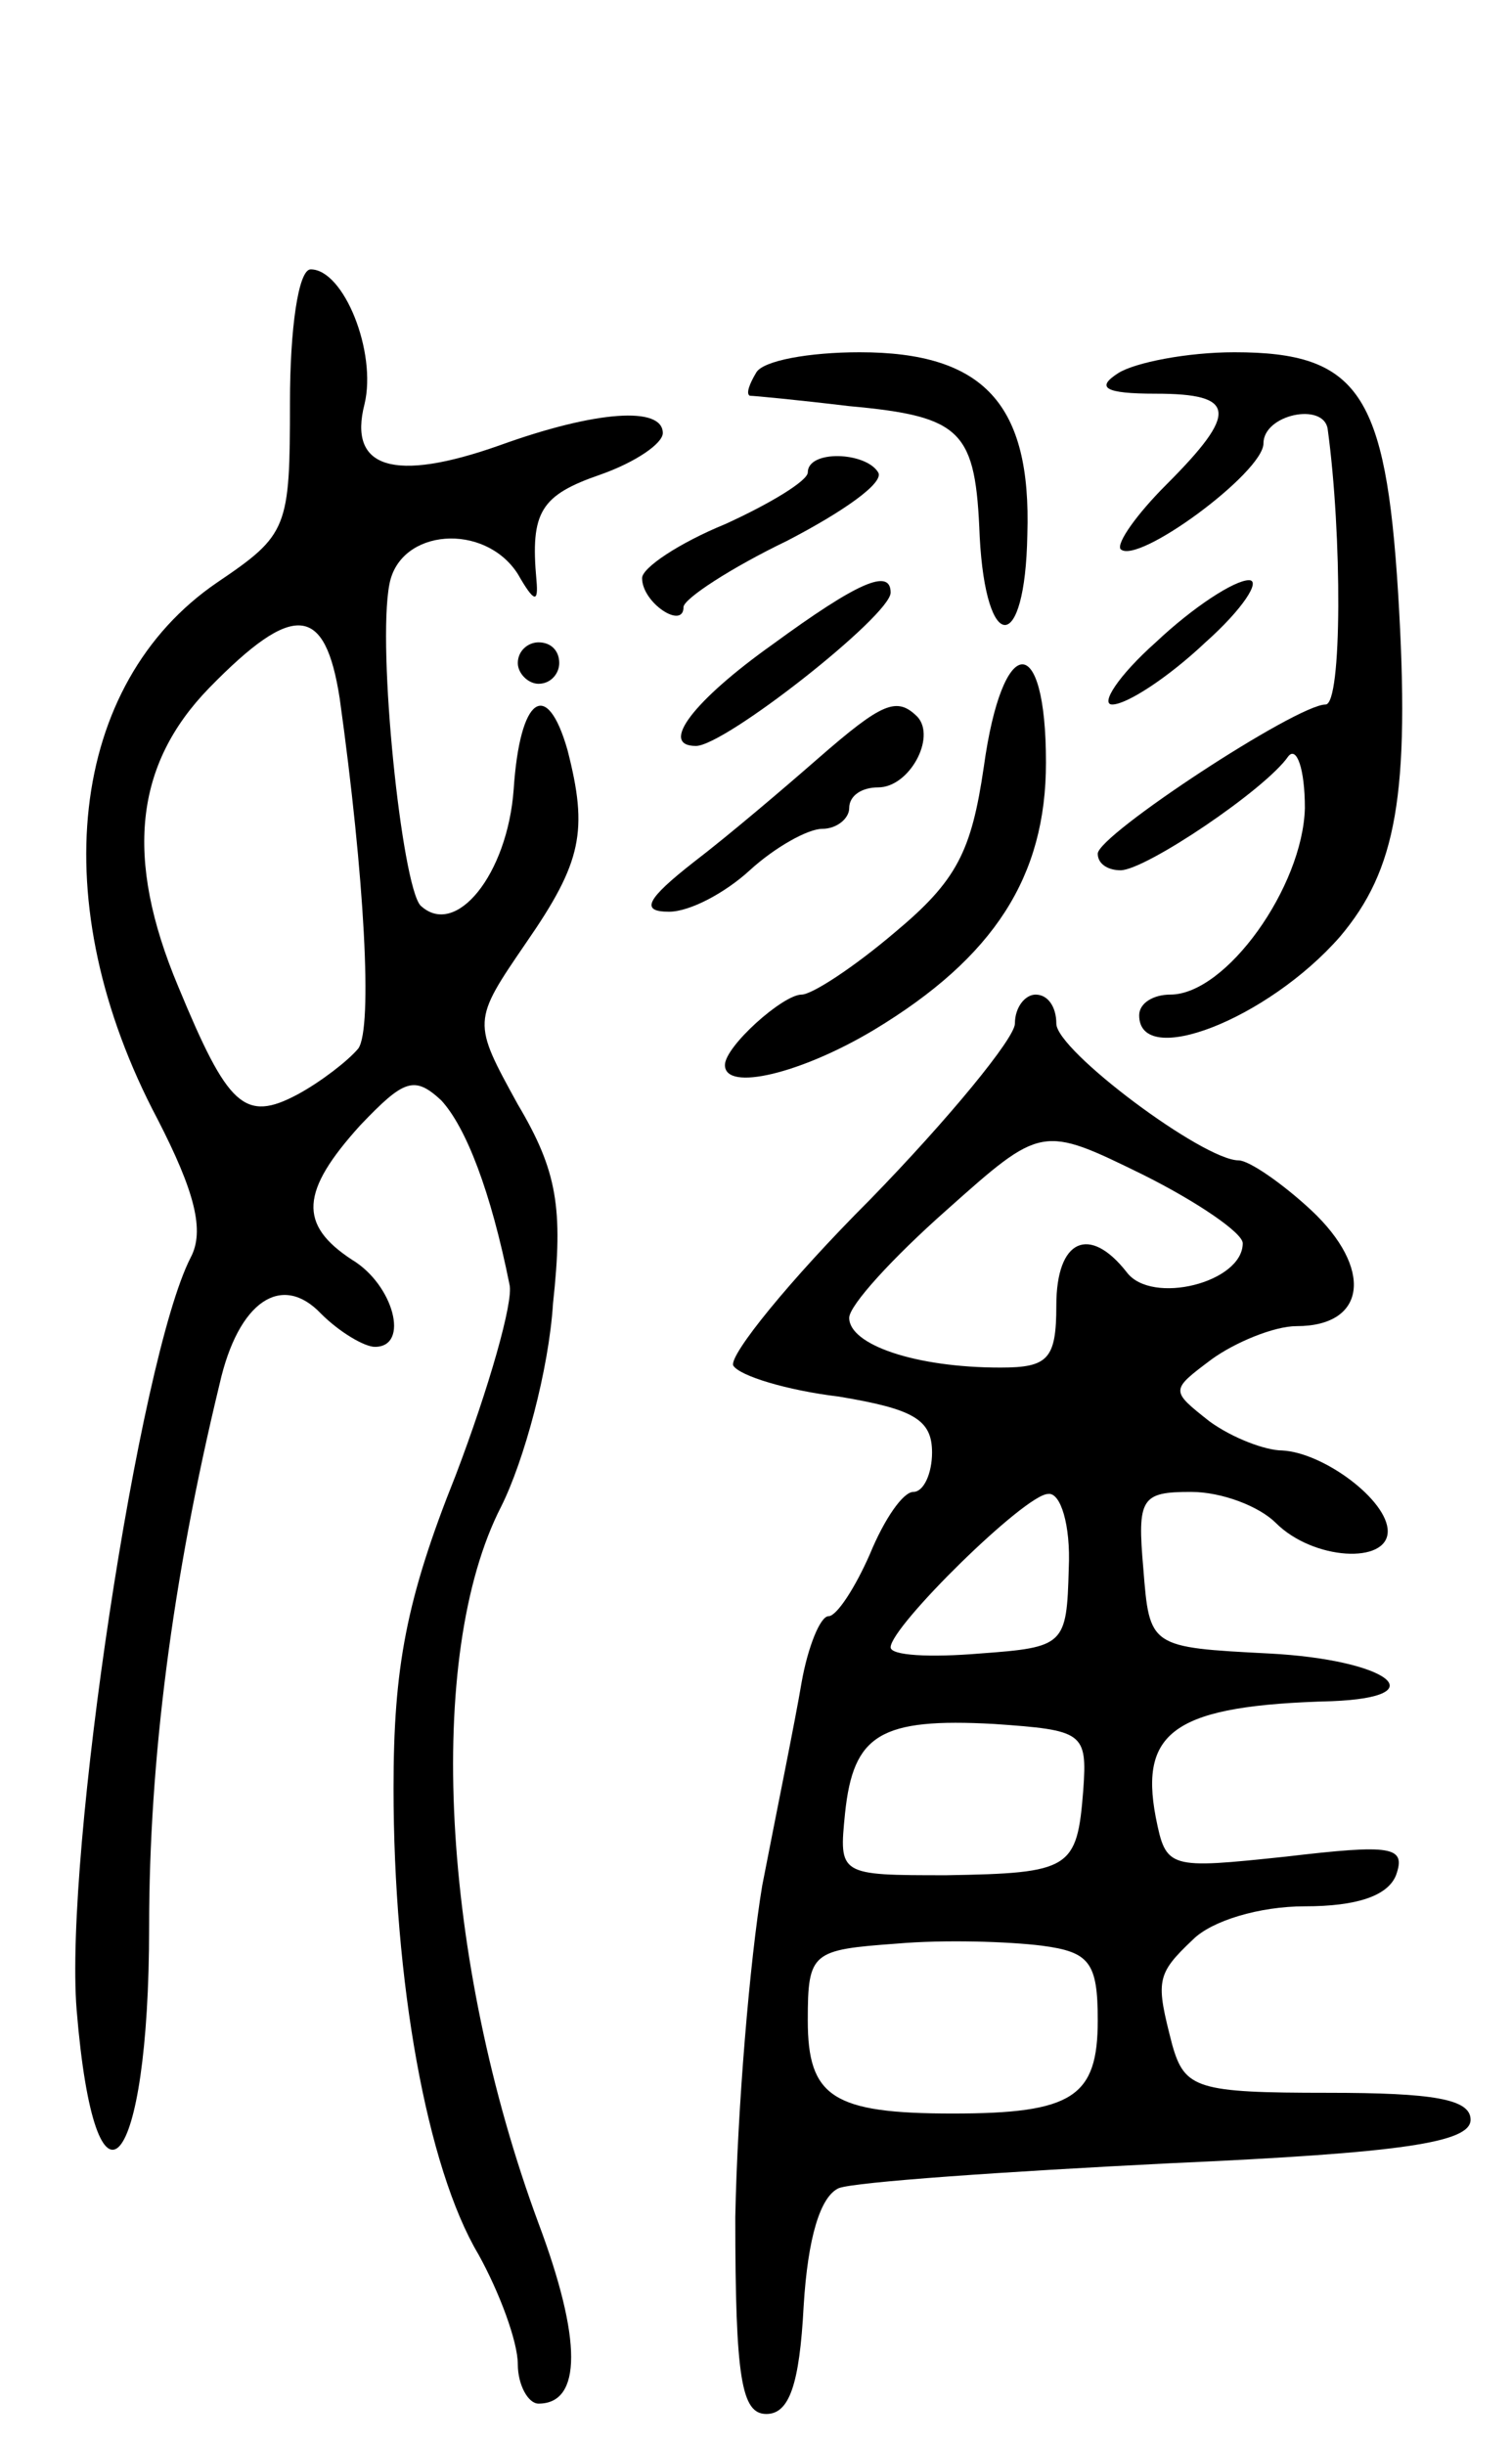 <svg version="1.0" xmlns="http://www.w3.org/2000/svg"
 width="73pt" height="118pt" viewBox="0 0 73 118"
 preserveAspectRatio="xMidYMid meet">
<g transform="translate(0,118) scale(0.1,-0.1)"
fill="#000000" stroke="none">
<path d="M140 986 c0 -61 -1 -64 -35 -87 -72 -49 -84 -155 -29 -259 18 -35 23
-54 16 -67 -25 -49 -61 -288 -55 -363 9 -109 35 -79 35 40 0 80 11 167 34 262
9 40 30 54 49 34 9 -9 21 -16 26 -16 17 0 9 30 -11 42 -26 17 -25 33 4 65 21
22 26 24 39 12 12 -13 24 -44 33 -89 2 -8 -10 -50 -26 -92 -24 -60 -30 -93
-30 -151 0 -93 16 -183 41 -225 10 -18 19 -42 19 -53 0 -10 5 -19 10 -19 21 0
21 31 0 87 -47 127 -55 274 -18 346 11 22 23 66 25 98 5 46 2 64 -17 96 -22
40 -22 40 4 78 27 39 30 54 20 93 -10 35 -23 26 -26 -19 -3 -41 -28 -72 -45
-56 -9 10 -21 124 -15 155 5 27 46 30 62 5 8 -14 10 -14 9 -3 -3 33 2 41 31
51 17 6 30 15 30 20 0 13 -32 11 -79 -6 -51 -18 -73 -11 -65 20 6 25 -10 65
-26 65 -6 0 -10 -29 -10 -64z m24 -143 c12 -86 16 -159 9 -169 -5 -6 -18 -16
-29 -22 -26 -14 -34 -6 -58 52 -26 62 -21 107 15 144 41 42 56 40 63 -5z"/>
<path d="M365 1000 c-3 -5 -5 -10 -3 -11 2 0 23 -2 48 -5 55 -5 61 -12 63 -63
3 -57 22 -57 23 1 2 63 -21 88 -81 88 -24 0 -47 -4 -50 -10z"/>
<path d="M540 1000 c-11 -7 -7 -10 18 -10 39 0 40 -9 5 -44 -14 -14 -24 -28
-22 -31 8 -8 69 37 69 51 0 14 29 20 31 7 7 -51 7 -133 -1 -133 -14 0 -110
-63 -110 -72 0 -5 5 -8 11 -8 12 0 70 39 81 55 4 5 8 -6 8 -25 -1 -38 -38 -90
-65 -90 -8 0 -15 -4 -15 -10 0 -26 62 -2 97 38 27 32 34 68 28 166 -6 96 -19
116 -79 116 -23 0 -48 -5 -56 -10z"/>
<path d="M390 952 c0 -4 -18 -15 -40 -25 -22 -9 -40 -21 -40 -26 0 -12 20 -25
20 -14 0 4 23 19 50 32 27 14 47 28 44 33 -6 10 -34 11 -34 0z"/>
<path d="M373 869 c-38 -27 -55 -49 -37 -49 14 0 94 63 94 74 0 12 -16 5 -57
-25z"/>
<path d="M558 870 c-18 -16 -27 -30 -21 -30 7 0 27 13 45 30 18 16 27 30 21
30 -7 0 -27 -13 -45 -30z"/>
<path d="M250 860 c0 -5 5 -10 10 -10 6 0 10 5 10 10 0 6 -4 10 -10 10 -5 0
-10 -4 -10 -10z"/>
<path d="M475 810 c-6 -41 -13 -55 -43 -80 -20 -17 -40 -30 -45 -30 -9 0 -37
-25 -37 -34 0 -13 37 -4 72 17 58 35 83 74 83 129 0 64 -21 63 -30 -2z"/>
<path d="M395 814 c-16 -14 -43 -37 -60 -50 -23 -18 -26 -24 -12 -24 10 0 27
9 39 20 12 11 28 20 35 20 7 0 13 5 13 10 0 6 6 10 14 10 15 0 28 24 19 34
-10 10 -17 7 -48 -20z"/>
<path d="M490 686 c0 -7 -32 -46 -70 -85 -39 -39 -68 -75 -66 -80 3 -5 26 -12
51 -15 36 -6 45 -11 45 -27 0 -10 -4 -19 -9 -19 -5 0 -14 -13 -21 -30 -7 -16
-16 -30 -20 -30 -4 0 -10 -15 -13 -32 -3 -18 -12 -62 -19 -98 -6 -36 -12 -108
-13 -160 0 -78 3 -95 15 -95 11 0 16 14 18 52 2 33 8 53 17 57 8 3 80 8 160
12 112 5 145 10 145 21 0 10 -18 13 -69 13 -63 0 -69 2 -75 23 -8 31 -8 34 10
51 9 9 32 16 54 16 25 0 40 5 44 15 5 14 -2 15 -53 9 -57 -6 -58 -6 -63 19 -8
42 10 54 85 56 51 2 27 20 -30 23 -58 3 -58 3 -61 41 -3 34 -1 37 23 37 15 0
33 -7 41 -15 18 -18 54 -20 54 -4 0 15 -31 38 -51 39 -8 0 -24 6 -35 14 -19
15 -19 15 1 30 11 8 30 16 41 16 34 0 37 28 7 56 -14 13 -30 24 -35 24 -17 0
-88 53 -88 66 0 8 -4 14 -10 14 -5 0 -10 -6 -10 -14z m110 -106 c0 -19 -44
-30 -56 -14 -18 23 -34 16 -34 -16 0 -26 -4 -30 -27 -30 -41 0 -73 11 -73 24
0 6 21 29 47 52 46 41 46 41 95 17 26 -13 48 -28 48 -33z m-84 -157 c-1 -37
-2 -38 -43 -41 -24 -2 -43 -1 -43 3 0 10 65 74 76 74 6 1 11 -15 10 -36z m7
-107 c-3 -38 -6 -40 -66 -41 -52 0 -52 0 -49 30 4 38 17 46 72 43 43 -3 45 -4
43 -32z m7 -111 c0 -37 -12 -45 -70 -45 -58 0 -70 8 -70 45 0 33 2 34 43 37
23 2 54 1 70 -1 23 -3 27 -8 27 -36z"/>
</g>
</svg>
